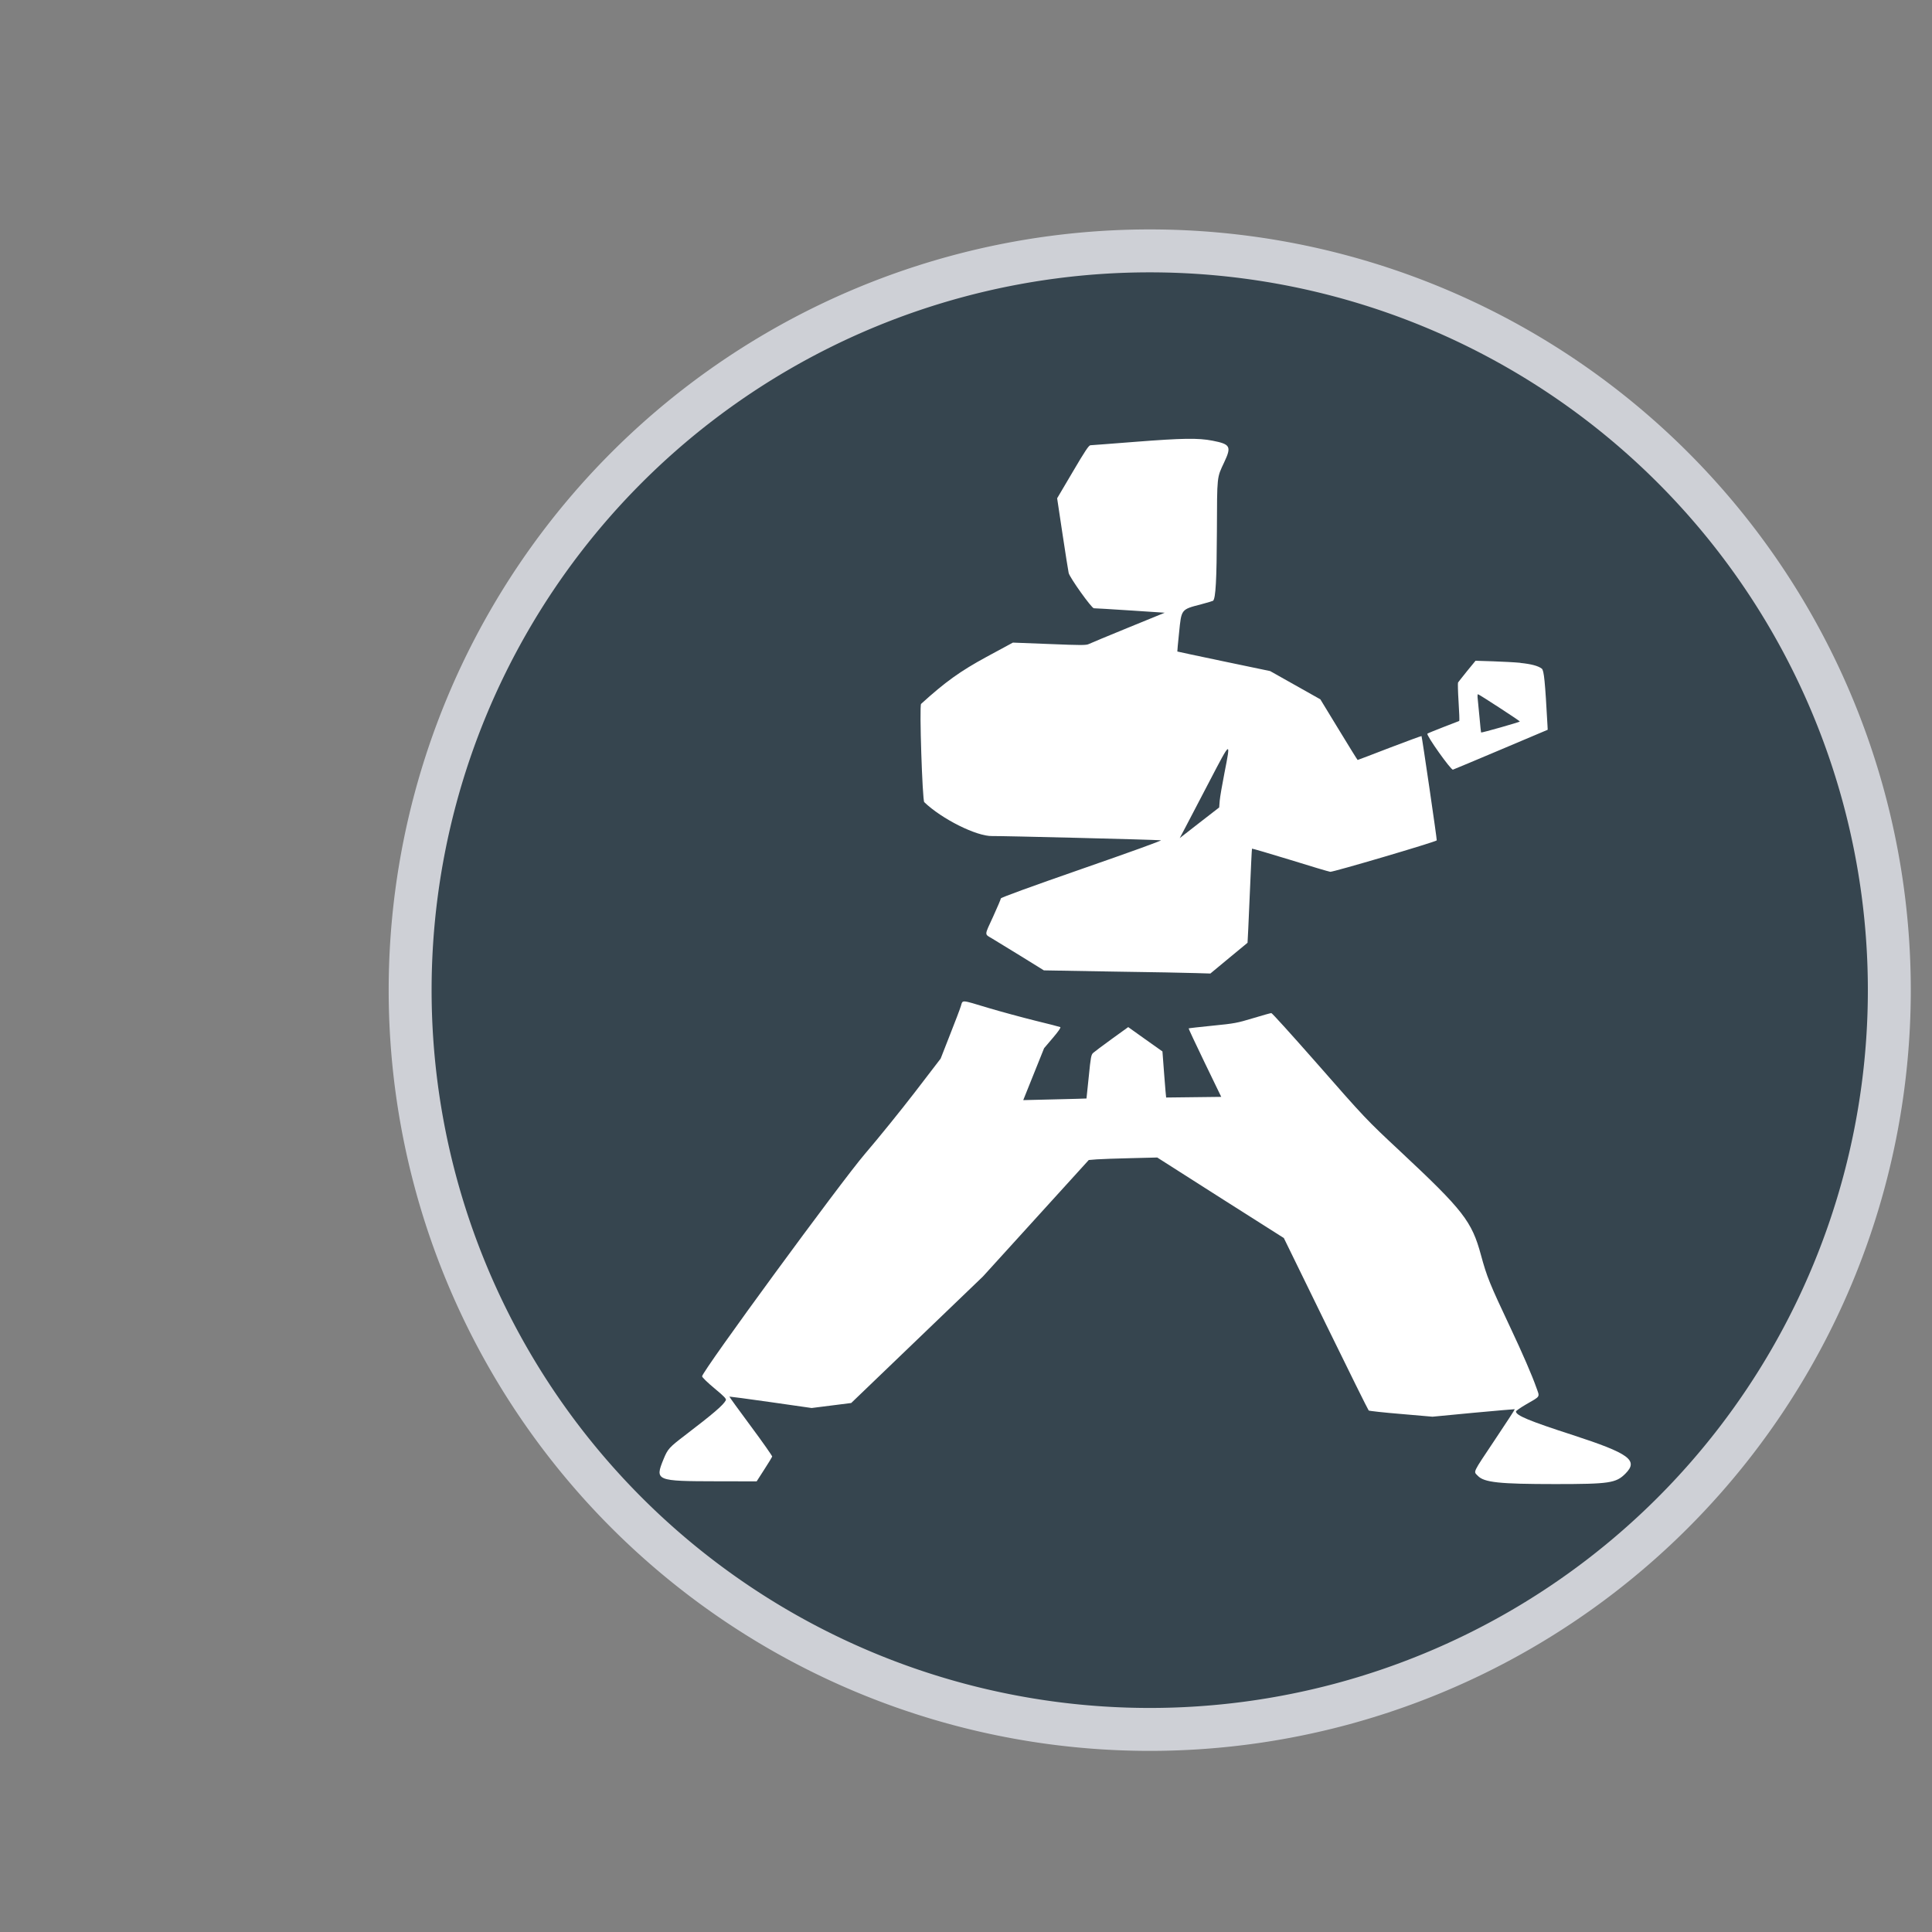 <?xml version="1.0" encoding="UTF-8" standalone="no"?>
<svg width="16" height="16" version="1.1" xmlns="http://www.w3.org/2000/svg">
  <rect width="100%" height="100%" fill="#808080" stroke="none"/>
  <g transform="translate(2.3,1) scale(0.9)">
    <circle style="fill:#36454f" cx="8" cy="8" r="6.75"/>
    <path style="fill:#ced0d6" d="M 8.024,1 A 7.003,7 0 0 0 1.021,8 7.003,7 0 0 0 8.024,15 7.003,7 0 0 0 15.027,8 7.003,7 0 0 0 8.024,1 Z m 0,0.395 A 6.608,6.605 0 0 1 14.632,8 6.608,6.605 0 0 1 8.024,14.605 6.608,6.605 0 0 1 1.416,8 6.608,6.605 0 0 1 8.024,1.395 Z"/>
    <path style="fill:#ffffff" d="m 8.602,2.944 c 0.164,0.032 0.176,0.053 0.107,0.199 -0.068,0.146 -0.065,0.113 -0.067,0.64 -0.002,0.442 -0.011,0.61 -0.035,0.634 -0.002,0.002 -0.051,0.017 -0.108,0.032 -0.188,0.049 -0.183,0.043 -0.205,0.262 -0.01,0.094 -0.017,0.172 -0.016,0.173 7.731e-4,7.488e-4 0.193,0.042 0.428,0.091 L 9.132,5.064 9.363,5.194 9.594,5.324 9.764,5.603 c 0.093,0.153 0.171,0.279 0.173,0.279 0.002,0 0.134,-0.05 0.294,-0.112 0.16,-0.061 0.293,-0.11 0.294,-0.108 0.004,0.004 0.144,0.958 0.14,0.96 -0.02,0.017 -0.957,0.293 -0.98,0.289 C 9.67,6.909 9.502,6.859 9.313,6.8 9.123,6.742 8.967,6.696 8.965,6.698 c -0.002,0.002 -0.011,0.197 -0.021,0.434 -0.01,0.237 -0.019,0.431 -0.02,0.432 -0.001,8.002e-4 -0.079,0.065 -0.172,0.142 l -0.17,0.141 -0.133,-0.004 c -0.073,-0.003 -0.418,-0.009 -0.766,-0.014 L 7.05,7.818 6.845,7.691 C 6.733,7.622 6.612,7.548 6.577,7.527 c -0.076,-0.046 -0.077,-0.023 0.007,-0.206 0.038,-0.084 0.07,-0.158 0.07,-0.165 0,-0.008 0.275,-0.108 0.749,-0.273 C 7.838,6.732 8.142,6.622 8.127,6.621 8.066,6.615 6.65,6.58 6.575,6.582 6.432,6.586 6.11,6.425 5.949,6.27 5.932,6.253 5.903,5.382 5.92,5.366 6.142,5.164 6.28,5.065 6.521,4.934 l 0.244,-0.132 0.336,0.013 c 0.293,0.012 0.339,0.012 0.363,-1.109e-4 0.015,-0.007 0.178,-0.076 0.363,-0.151 L 8.162,4.527 7.843,4.506 C 7.668,4.495 7.518,4.485 7.51,4.486 7.489,4.486 7.287,4.203 7.278,4.161 7.274,4.143 7.248,3.98 7.221,3.8 L 7.172,3.474 7.316,3.23 C 7.427,3.041 7.463,2.987 7.478,2.986 7.488,2.986 7.677,2.971 7.897,2.954 8.323,2.921 8.469,2.918 8.602,2.944 M 11.435,4.989 c 0.099,0.01 0.164,0.027 0.197,0.053 0.02,0.016 0.03,0.12 0.052,0.522 l 0.002,0.04 -0.428,0.181 c -0.236,0.1 -0.435,0.183 -0.444,0.186 -0.018,0.006 -0.248,-0.318 -0.235,-0.331 0.004,-0.004 0.071,-0.031 0.148,-0.061 0.077,-0.029 0.142,-0.055 0.145,-0.056 0.003,-0.002 0,-0.08 -0.006,-0.174 -0.006,-0.094 -0.008,-0.175 -0.005,-0.18 0.003,-0.005 0.041,-0.052 0.083,-0.105 l 0.078,-0.095 0.16,0.005 c 0.088,0.003 0.202,0.009 0.253,0.014 m -0.393,0.332 c 0.003,0.024 0.01,0.103 0.017,0.175 0.006,0.072 0.013,0.132 0.014,0.134 0.004,0.005 0.357,-0.096 0.357,-0.101 -5.24e-4,-0.006 -0.376,-0.251 -0.386,-0.251 -0.004,0 -0.005,0.02 -0.002,0.044 M 8.578,6.07 C 8.486,6.246 8.386,6.437 8.356,6.495 L 8.3,6.601 8.481,6.46 8.663,6.319 8.668,6.256 C 8.671,6.221 8.691,6.106 8.712,5.999 8.771,5.699 8.771,5.7 8.578,6.07 M 6.537,8.163 c 0.118,0.035 0.313,0.088 0.434,0.118 0.12,0.029 0.224,0.056 0.23,0.059 0.007,0.004 -0.017,0.039 -0.069,0.1 l -0.08,0.094 -0.096,0.239 -0.096,0.239 0.29,-0.007 c 0.16,-0.004 0.291,-0.007 0.292,-0.008 6.082e-4,-6.353e-4 0.01,-0.091 0.021,-0.201 0.018,-0.182 0.022,-0.202 0.041,-0.219 0.011,-0.01 0.088,-0.068 0.171,-0.128 L 7.826,8.34 7.983,8.452 8.141,8.564 8.157,8.776 c 0.009,0.117 0.017,0.212 0.018,0.212 7.461e-4,0 0.115,-0.001 0.254,-0.003 L 8.682,8.982 8.53,8.668 C 8.447,8.496 8.38,8.353 8.382,8.352 c 0.002,-0.002 0.101,-0.013 0.22,-0.025 0.203,-0.02 0.227,-0.025 0.373,-0.069 0.085,-0.026 0.161,-0.047 0.168,-0.047 0.007,0 0.186,0.198 0.399,0.44 0.468,0.534 0.472,0.538 0.791,0.836 0.576,0.539 0.655,0.64 0.739,0.951 0.055,0.202 0.078,0.259 0.276,0.679 0.103,0.218 0.197,0.435 0.232,0.536 0.034,0.096 0.045,0.079 -0.095,0.16 -0.05,0.029 -0.091,0.058 -0.091,0.064 -5.51e-4,0.036 0.121,0.087 0.523,0.217 0.519,0.169 0.606,0.232 0.485,0.354 -0.087,0.088 -0.148,0.097 -0.649,0.097 -0.513,-1.35e-4 -0.652,-0.015 -0.71,-0.076 -0.041,-0.043 -0.054,-0.015 0.156,-0.33 0.103,-0.154 0.186,-0.281 0.184,-0.283 -0.002,-0.001 -0.173,0.014 -0.38,0.033 l -0.377,0.036 -0.289,-0.025 c -0.159,-0.013 -0.293,-0.028 -0.298,-0.032 -0.005,-0.004 -0.183,-0.363 -0.395,-0.797 L 9.258,10.281 8.675,9.911 8.093,9.54 7.851,9.546 c -0.133,0.003 -0.275,0.008 -0.315,0.011 l -0.073,0.006 -0.487,0.536 -0.487,0.536 -0.606,0.582 -0.606,0.582 -0.182,0.023 -0.182,0.023 -0.377,-0.054 c -0.208,-0.03 -0.379,-0.052 -0.38,-0.051 -0.001,0.002 0.087,0.124 0.197,0.272 0.11,0.148 0.198,0.274 0.197,0.28 -0.002,0.006 -0.034,0.059 -0.073,0.119 l -0.07,0.109 -0.368,-6.35e-4 c -0.559,-9.38e-4 -0.57,-0.005 -0.489,-0.203 0.039,-0.095 0.051,-0.108 0.2,-0.222 0.258,-0.197 0.35,-0.276 0.373,-0.32 0.007,-0.013 -0.011,-0.033 -0.105,-0.111 -0.063,-0.052 -0.114,-0.102 -0.113,-0.11 C 3.906,11.507 5.183,9.764 5.403,9.507 5.525,9.365 5.732,9.109 5.863,8.939 L 6.1,8.63 6.185,8.413 C 6.232,8.294 6.278,8.174 6.286,8.147 6.305,8.088 6.281,8.086 6.537,8.163"/>
  </g>
</svg>
